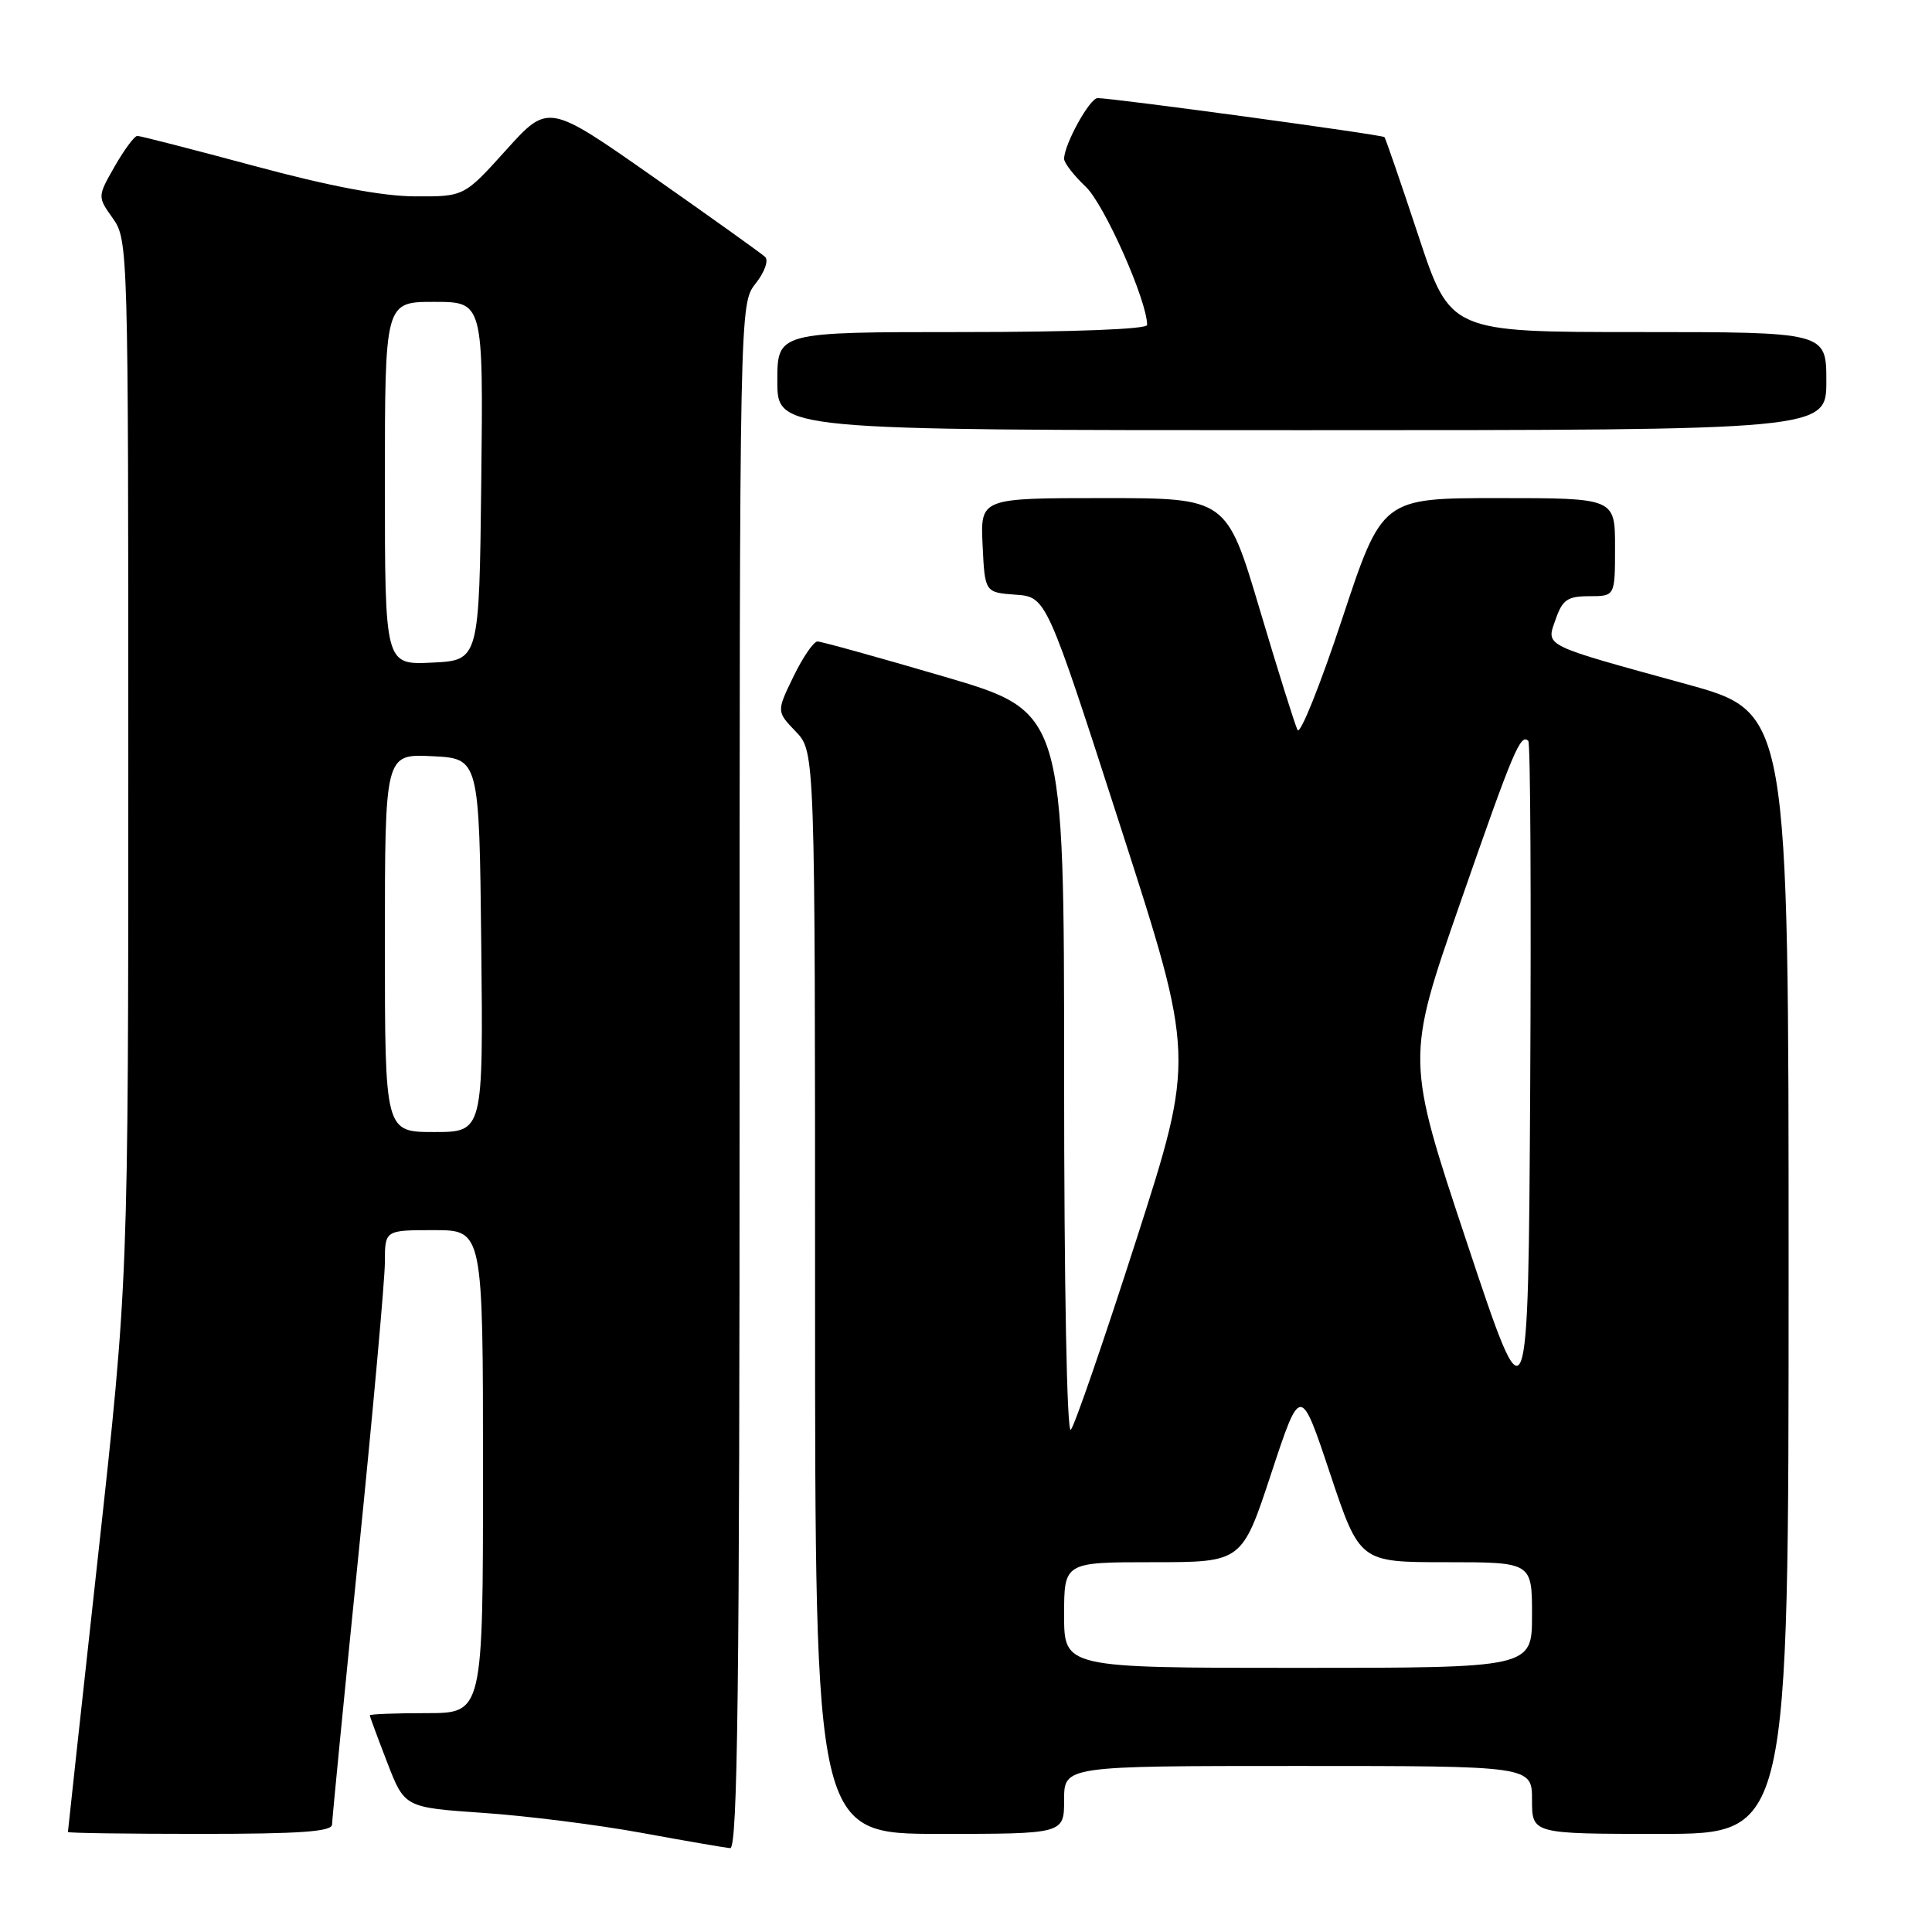 <?xml version="1.0" encoding="UTF-8" standalone="no"?>
<!DOCTYPE svg PUBLIC "-//W3C//DTD SVG 1.1//EN" "http://www.w3.org/Graphics/SVG/1.1/DTD/svg11.dtd" >
<svg xmlns="http://www.w3.org/2000/svg" xmlns:xlink="http://www.w3.org/1999/xlink" version="1.1" viewBox="0 0 256 256">
 <g >
 <path fill="currentColor"
d=" M 98.00 142.63 C 98.00 40.27 98.00 40.27 100.13 37.56 C 101.32 36.05 101.87 34.50 101.38 34.04 C 100.90 33.59 94.23 28.82 86.57 23.45 C 72.65 13.69 72.65 13.69 67.07 19.87 C 61.50 26.05 61.50 26.05 55.00 26.02 C 50.63 26.00 43.64 24.67 33.70 21.99 C 25.55 19.80 18.58 18.00 18.20 18.01 C 17.81 18.01 16.47 19.83 15.20 22.04 C 12.91 26.06 12.91 26.06 14.95 28.93 C 16.97 31.76 17.00 32.88 17.00 100.74 C 17.00 169.67 17.00 169.67 13.00 206.09 C 10.80 226.11 9.00 242.61 9.00 242.75 C 9.00 242.89 16.88 243.00 26.50 243.00 C 39.83 243.00 44.00 242.70 44.00 241.75 C 44.01 241.06 45.58 224.97 47.50 206.00 C 49.42 187.03 50.99 169.59 51.00 167.25 C 51.00 163.00 51.00 163.00 57.50 163.00 C 64.00 163.00 64.00 163.00 64.00 195.00 C 64.00 227.00 64.00 227.00 56.50 227.00 C 52.38 227.00 49.00 227.13 49.00 227.29 C 49.00 227.44 50.04 230.26 51.31 233.54 C 53.61 239.50 53.61 239.50 64.06 240.22 C 69.80 240.61 79.22 241.80 85.00 242.86 C 90.78 243.92 96.06 244.83 96.75 244.89 C 97.74 244.98 98.00 223.92 98.00 142.63 Z  M 141.00 238.50 C 141.00 234.00 141.00 234.00 172.00 234.00 C 203.00 234.00 203.00 234.00 203.00 238.50 C 203.00 243.00 203.00 243.00 220.00 243.00 C 237.00 243.00 237.00 243.00 237.00 168.69 C 237.00 94.38 237.00 94.38 223.49 90.66 C 204.15 85.34 204.86 85.69 206.14 82.04 C 207.04 79.46 207.71 79.00 210.60 79.00 C 214.00 79.00 214.00 79.00 214.00 72.50 C 214.00 66.00 214.00 66.00 198.57 66.00 C 183.14 66.00 183.14 66.00 177.85 81.98 C 174.94 90.77 172.28 97.41 171.93 96.73 C 171.59 96.05 169.33 88.86 166.92 80.75 C 162.53 66.00 162.53 66.00 146.22 66.00 C 129.90 66.00 129.90 66.00 130.20 72.25 C 130.50 78.50 130.50 78.50 134.58 78.80 C 138.65 79.10 138.65 79.10 148.49 109.60 C 158.33 140.10 158.33 140.10 150.56 164.30 C 146.28 177.61 142.38 188.93 141.89 189.45 C 141.37 190.01 141.00 170.61 141.00 142.36 C 141.00 94.32 141.00 94.32 125.12 89.66 C 116.39 87.10 108.83 85.00 108.32 85.00 C 107.81 85.00 106.38 87.09 105.14 89.64 C 102.89 94.28 102.89 94.28 105.45 96.94 C 108.00 99.61 108.00 99.61 108.00 171.30 C 108.00 243.00 108.00 243.00 124.50 243.00 C 141.00 243.00 141.00 243.00 141.00 238.50 Z  M 242.00 50.50 C 242.00 44.00 242.00 44.00 217.08 44.00 C 192.17 44.00 192.17 44.00 187.95 31.25 C 185.63 24.24 183.60 18.35 183.45 18.17 C 183.19 17.85 147.53 13.00 145.44 13.00 C 144.39 13.00 141.00 19.14 141.00 21.05 C 141.00 21.59 142.30 23.26 143.88 24.76 C 146.34 27.10 152.00 39.85 152.00 43.06 C 152.00 43.62 142.18 44.00 127.50 44.00 C 103.00 44.00 103.00 44.00 103.00 50.50 C 103.00 57.00 103.00 57.00 172.50 57.00 C 242.00 57.00 242.00 57.00 242.00 50.50 Z  M 51.00 124.95 C 51.00 99.90 51.00 99.90 57.25 100.20 C 63.50 100.50 63.50 100.50 63.77 125.25 C 64.03 150.00 64.03 150.00 57.52 150.00 C 51.00 150.00 51.00 150.00 51.00 124.95 Z  M 51.00 64.05 C 51.00 40.00 51.00 40.00 57.52 40.00 C 64.04 40.00 64.04 40.00 63.77 63.75 C 63.50 87.50 63.50 87.50 57.25 87.80 C 51.00 88.10 51.00 88.10 51.00 64.05 Z  M 141.00 214.00 C 141.00 207.00 141.00 207.00 152.78 207.00 C 164.57 207.00 164.57 207.00 168.44 195.25 C 172.32 183.50 172.32 183.50 176.24 195.25 C 180.17 207.00 180.17 207.00 191.58 207.00 C 203.00 207.00 203.00 207.00 203.00 214.00 C 203.00 221.00 203.00 221.00 172.00 221.00 C 141.00 221.00 141.00 221.00 141.00 214.00 Z  M 194.39 164.70 C 186.28 140.33 186.28 140.33 193.48 119.66 C 200.54 99.38 201.48 97.15 202.51 98.18 C 202.79 98.46 202.90 119.03 202.76 143.88 C 202.50 189.08 202.50 189.08 194.39 164.70 Z "/>
</g>
</svg>